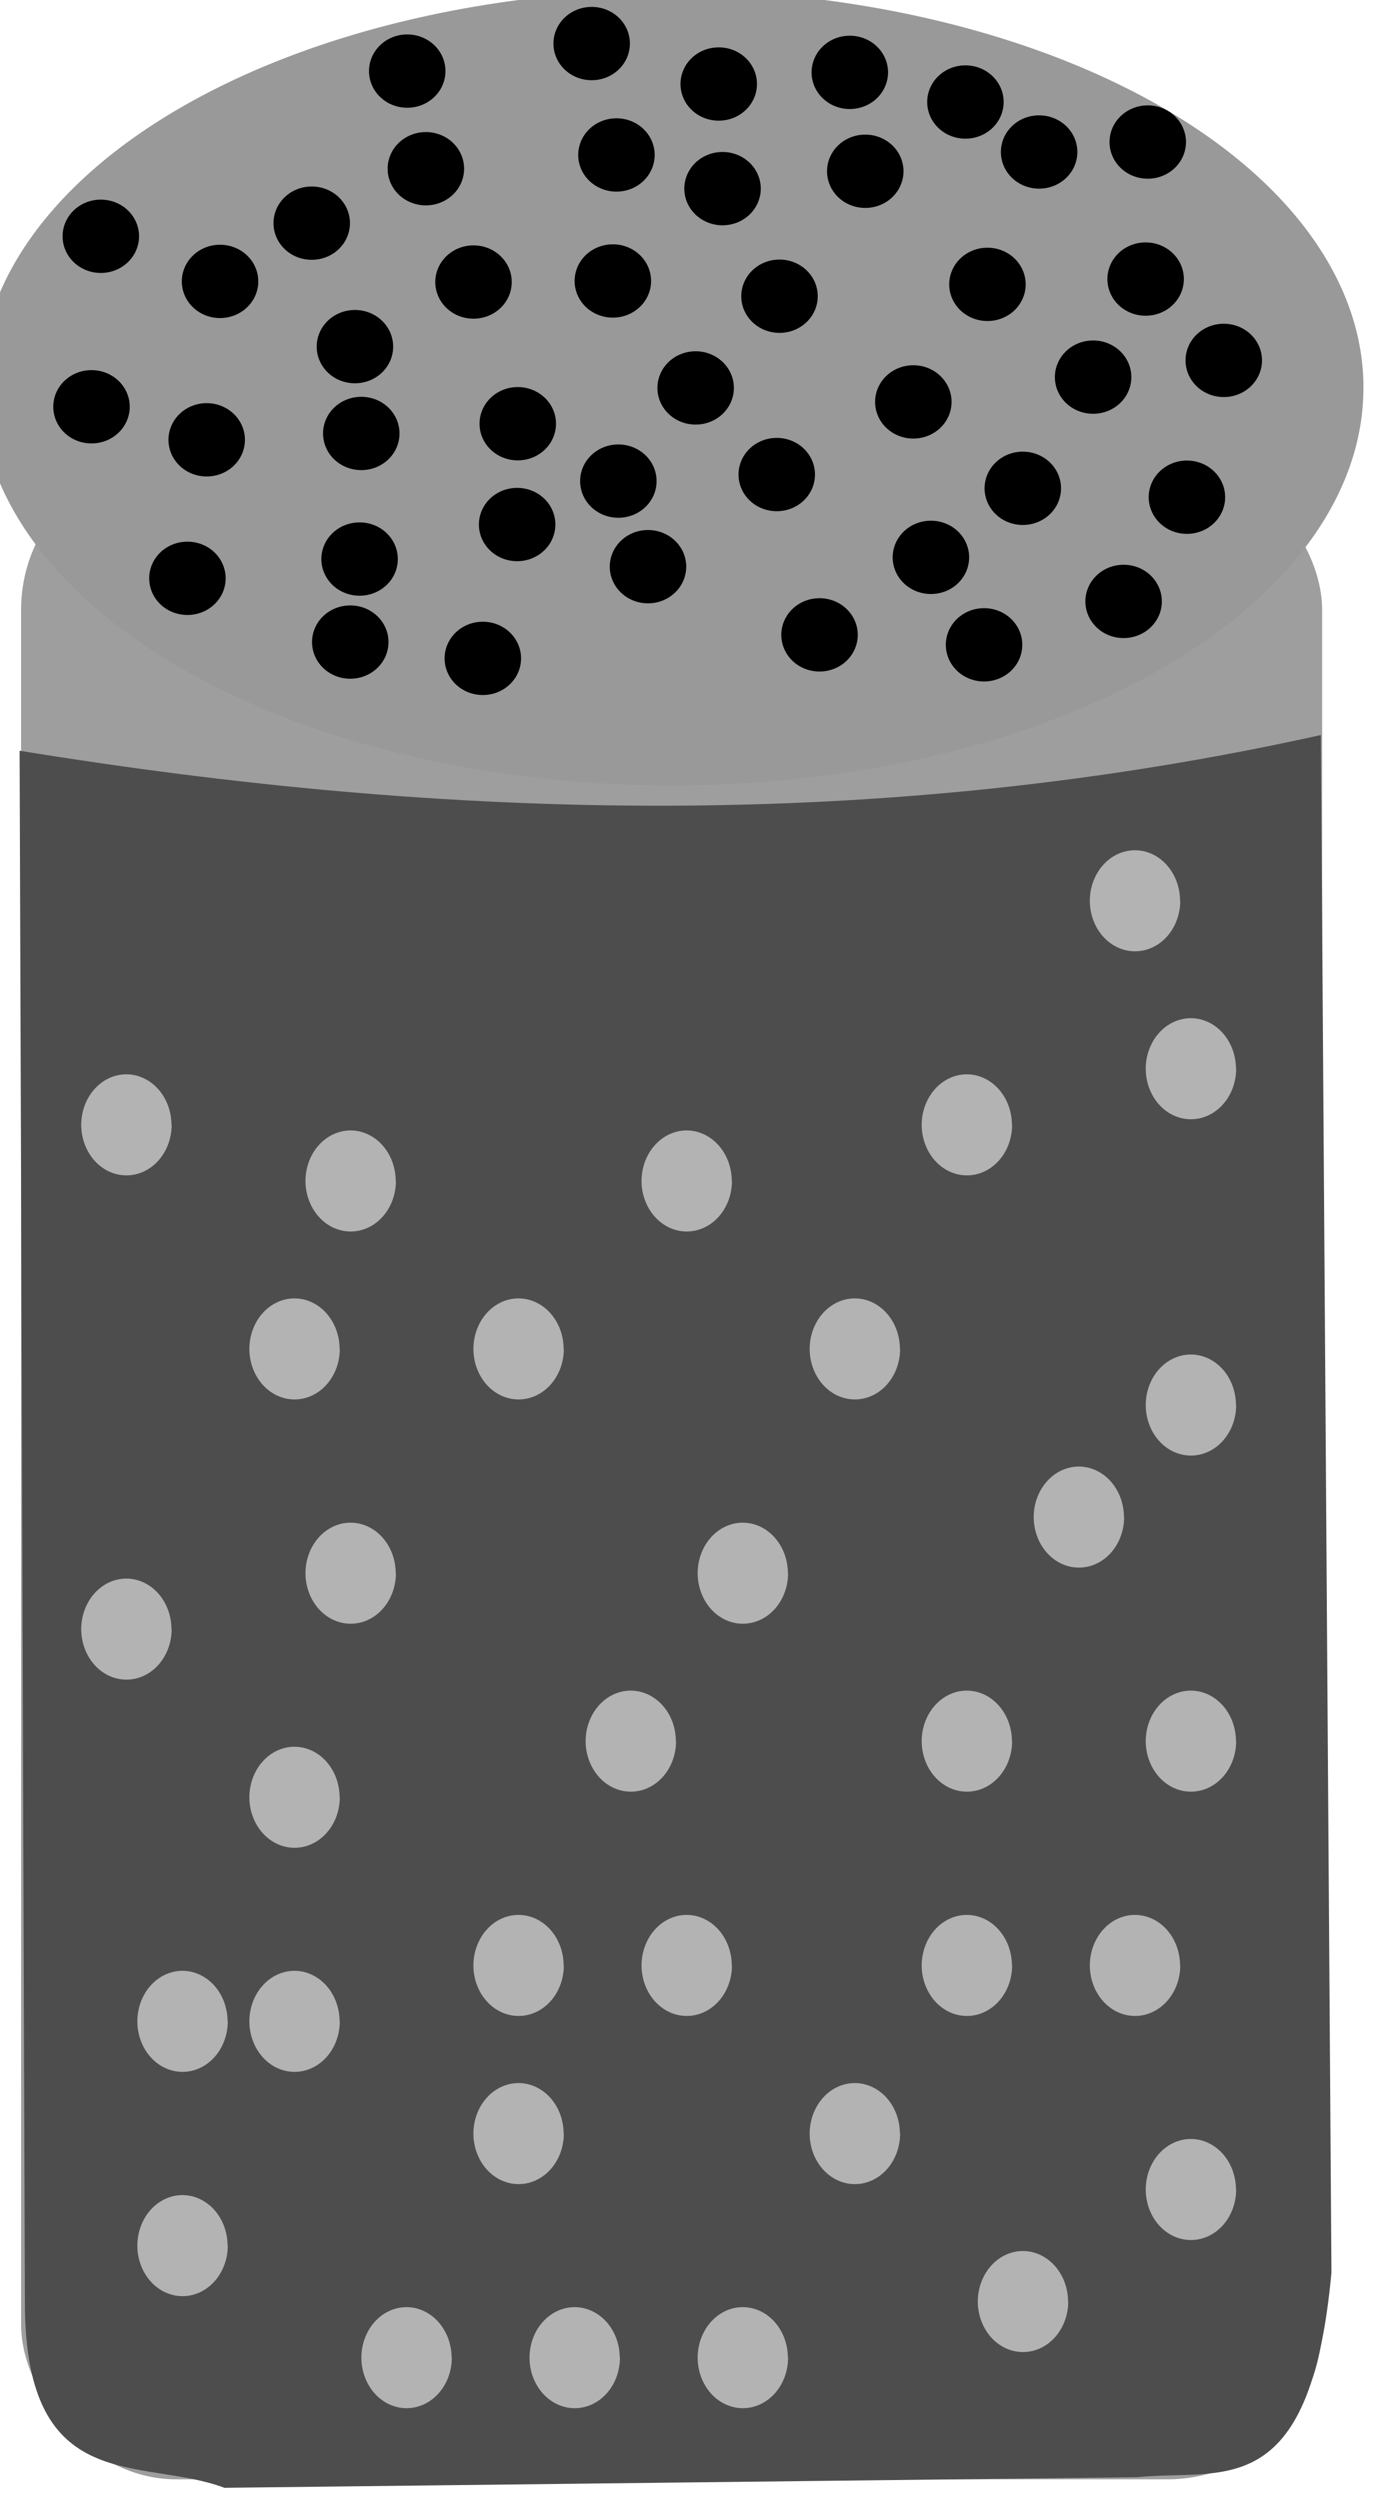 <?xml version="1.0" encoding="UTF-8" standalone="no"?>
<svg
   xmlns:dc="http://purl.org/dc/elements/1.1/"
   xmlns:cc="http://creativecommons.org/ns#"
   xmlns:rdf="http://www.w3.org/1999/02/22-rdf-syntax-ns#"
   xmlns:svg="http://www.w3.org/2000/svg"
   xmlns="http://www.w3.org/2000/svg"
   xmlns:xlink="http://www.w3.org/1999/xlink"
   xmlns:sodipodi="http://sodipodi.sourceforge.net/DTD/sodipodi-0.dtd"
   xmlns:inkscape="http://www.inkscape.org/namespaces/inkscape"
   width="12.212"
   height="22.039"
   viewBox="0 0 3.231 5.831"
   version="1.1"
   id="svg2942"
   inkscape:version="1.0.1 (c497b03c, 2020-09-10)"
   sodipodi:docname="pepperShaker.svg">
  <defs
     id="defs2936" />
  <sodipodi:namedview
     id="base"
     pagecolor="#ffffff"
     bordercolor="#666666"
     borderopacity="1.0"
     inkscape:pageopacity="0.0"
     inkscape:pageshadow="2"
     inkscape:zoom="2.0918193"
     inkscape:cx="28.225465"
     inkscape:cy="29.922186"
     inkscape:document-units="px"
     inkscape:current-layer="layer1"
     inkscape:document-rotation="0"
     showgrid="false"
     units="px"
     inkscape:window-width="1440"
     inkscape:window-height="847"
     inkscape:window-x="0"
     inkscape:window-y="25"
     inkscape:window-maximized="0"
     showguides="false">
    <inkscape:grid
       type="xygrid"
       id="grid8442"
       originx="-36.886"
       originy="-44.81" />
  </sodipodi:namedview>
  <g
     inkscape:label="Layer 1"
     inkscape:groupmode="layer"
     id="layer1"
     transform="translate(-74.137,-61.871)">
    <g
       id="$pepperShaker"
       transform="matrix(0.494,0,0,0.494,23.815,37.735)">
      <rect
         style="opacity:0.635;fill:#666666;fill-opacity:1;stroke:none;stroke-width:0.494;stroke-miterlimit:4;stroke-dasharray:none;stroke-opacity:1"
         id="rect11852-2"
         width="6.144"
         height="9.558"
         x="101.966"
         y="51.007"
         ry="0.731" />
      <path
         style="opacity:1;fill:#999999;fill-opacity:1;stroke:none;stroke-width:0.473;stroke-miterlimit:4;stroke-dasharray:none;stroke-opacity:1"
         id="path11854-6"
         sodipodi:type="arc"
         sodipodi:cx="105.03805"
         sodipodi:cy="50.690365"
         sodipodi:rx="3.2672"
         sodipodi:ry="1.877421"
         sodipodi:start="0"
         sodipodi:end="6.270968"
         sodipodi:open="true"
         sodipodi:arc-type="arc"
         d="m 108.305,50.69 a 3.267,1.877 0 0 1 -3.257,1.877 3.267,1.877 0 0 1 -3.277,-1.866 3.267,1.877 0 0 1 3.237,-1.889 3.267,1.877 0 0 1 3.297,1.854" />
      <path
         style="opacity:1;fill:#000000;fill-opacity:1;stroke:none;stroke-width:0.265;stroke-miterlimit:4;stroke-dasharray:none;stroke-opacity:1"
         id="path11856-0"
         sodipodi:type="arc"
         sodipodi:cx="102.34269"
         sodipodi:cy="49.97401"
         sodipodi:rx="0.18022151"
         sodipodi:ry="0.17320891"
         sodipodi:start="0"
         sodipodi:end="6.270968"
         sodipodi:open="true"
         sodipodi:arc-type="arc"
         d="m 102.523,49.974 a 0.18,0.173 0 0 1 -0.18,0.173 0.18,0.173 0 0 1 -0.181,-0.172 0.18,0.173 0 0 1 0.179,-0.174 0.18,0.173 0 0 1 0.182,0.171" />
      <use
         id="use12121-0"
         inkscape:spray-origin="#path11856"
         xlink:href="#path11856-0"
         x="0"
         y="0"
         width="100%"
         height="100%"
         transform="translate(-0.044,0.805)" />
      <use
         id="use12127-4"
         inkscape:spray-origin="#path11856"
         xlink:href="#path11856-0"
         x="0"
         y="0"
         width="100%"
         height="100%"
         transform="translate(0.409,1.615)" />
      <use
         id="use12129-0"
         inkscape:spray-origin="#path11856"
         xlink:href="#path11856-0"
         x="0"
         y="0"
         width="100%"
         height="100%"
         transform="translate(1.178,1.916)" />
      <use
         id="use12131-9"
         inkscape:spray-origin="#path11856"
         xlink:href="#path11856-0"
         x="0"
         y="0"
         width="100%"
         height="100%"
         transform="translate(1.222,1.524)" />
      <use
         id="use12133-7"
         inkscape:spray-origin="#path11856"
         xlink:href="#path11856-0"
         x="0"
         y="0"
         width="100%"
         height="100%"
         transform="translate(0.5,0.961)" />
      <use
         id="use12135-5"
         inkscape:spray-origin="#path11856"
         xlink:href="#path11856-0"
         x="0"
         y="0"
         width="100%"
         height="100%"
         transform="translate(0.563,0.213)" />
      <use
         id="use12137-0"
         inkscape:spray-origin="#path11856"
         xlink:href="#path11856-0"
         x="0"
         y="0"
         width="100%"
         height="100%"
         transform="translate(1.23,0.931)" />
      <use
         id="use12139-4"
         inkscape:spray-origin="#path11856"
         xlink:href="#path11856-0"
         x="0"
         y="0"
         width="100%"
         height="100%"
         transform="translate(1.2,0.521)" />
      <use
         id="use12141-0"
         inkscape:spray-origin="#path11856"
         xlink:href="#path11856-0"
         x="0"
         y="0"
         width="100%"
         height="100%"
         transform="translate(0.996,-0.062)" />
      <use
         id="use12143-2"
         inkscape:spray-origin="#path11856"
         xlink:href="#path11856-0"
         x="0"
         y="0"
         width="100%"
         height="100%"
         transform="translate(1.447,-0.78)" />
      <use
         id="use12145-6"
         inkscape:spray-origin="#path11856"
         xlink:href="#path11856-0"
         x="0"
         y="0"
         width="100%"
         height="100%"
         transform="translate(1.535,-0.319)" />
      <use
         id="use12147-6"
         inkscape:spray-origin="#path11856"
         xlink:href="#path11856-0"
         x="0"
         y="0"
         width="100%"
         height="100%"
         transform="translate(1.76,0.216)" />
      <use
         id="use12149-0"
         inkscape:spray-origin="#path11856"
         xlink:href="#path11856-0"
         x="0"
         y="0"
         width="100%"
         height="100%"
         transform="translate(1.969,0.885)" />
      <use
         id="use12151-5"
         inkscape:spray-origin="#path11856"
         xlink:href="#path11856-0"
         x="0"
         y="0"
         width="100%"
         height="100%"
         transform="translate(1.966,1.361)" />
      <use
         id="use12153-4"
         inkscape:spray-origin="#path11856"
         xlink:href="#path11856-0"
         x="0"
         y="0"
         width="100%"
         height="100%"
         transform="translate(1.804,1.993)" />
      <use
         id="use12157-4"
         inkscape:spray-origin="#path11856"
         xlink:href="#path11856-0"
         x="0"
         y="0"
         width="100%"
         height="100%"
         transform="translate(2.584,1.56)" />
      <use
         id="use12159-6"
         inkscape:spray-origin="#path11856"
         xlink:href="#path11856-0"
         x="0"
         y="0"
         width="100%"
         height="100%"
         transform="translate(2.444,1.156)" />
      <use
         id="use12161-9"
         inkscape:spray-origin="#path11856"
         xlink:href="#path11856-0"
         x="0"
         y="0"
         width="100%"
         height="100%"
         transform="translate(2.809,0.716)" />
      <use
         id="use12163-4"
         inkscape:spray-origin="#path11856"
         xlink:href="#path11856-0"
         x="0"
         y="0"
         width="100%"
         height="100%"
         transform="translate(2.418,0.211)" />
      <use
         id="use12165-7"
         inkscape:spray-origin="#path11856"
         xlink:href="#path11856-0"
         x="0"
         y="0"
         width="100%"
         height="100%"
         transform="translate(2.936,-0.225)" />
      <use
         id="use12167-9"
         inkscape:spray-origin="#path11856"
         xlink:href="#path11856-0"
         x="0"
         y="0"
         width="100%"
         height="100%"
         transform="translate(2.435,-0.384)" />
      <use
         id="use12169-1"
         inkscape:spray-origin="#path11856"
         xlink:href="#path11856-0"
         x="0"
         y="0"
         width="100%"
         height="100%"
         transform="translate(2.318,-0.91)" />
      <use
         id="use12171-1"
         inkscape:spray-origin="#path11856"
         xlink:href="#path11856-0"
         x="0"
         y="0"
         width="100%"
         height="100%"
         transform="translate(2.918,-0.719)" />
      <use
         id="use12173-2"
         inkscape:spray-origin="#path11856"
         xlink:href="#path11856-0"
         x="0"
         y="0"
         width="100%"
         height="100%"
         transform="translate(3.537,-0.774)" />
      <use
         id="use12175-7"
         inkscape:spray-origin="#path11856"
         xlink:href="#path11856-0"
         x="0"
         y="0"
         width="100%"
         height="100%"
         transform="translate(3.61,-0.307)" />
      <use
         id="use12177-4"
         inkscape:spray-origin="#path11856"
         xlink:href="#path11856-0"
         x="0"
         y="0"
         width="100%"
         height="100%"
         transform="translate(3.205,0.283)" />
      <use
         id="use12179-2"
         inkscape:spray-origin="#path11856"
         xlink:href="#path11856-0"
         x="0"
         y="0"
         width="100%"
         height="100%"
         transform="translate(3.192,1.125)" />
      <use
         id="use12181-4"
         inkscape:spray-origin="#path11856"
         xlink:href="#path11856-0"
         x="0"
         y="0"
         width="100%"
         height="100%"
         transform="translate(3.837,0.782)" />
      <use
         id="use12183-7"
         inkscape:spray-origin="#path11856"
         xlink:href="#path11856-0"
         x="0"
         y="0"
         width="100%"
         height="100%"
         transform="translate(3.394,1.882)" />
      <use
         id="use12185-3"
         inkscape:spray-origin="#path11856"
         xlink:href="#path11856-0"
         x="0"
         y="0"
         width="100%"
         height="100%"
         transform="translate(3.92,1.516)" />
      <use
         id="use12187-8"
         inkscape:spray-origin="#path11856"
         xlink:href="#path11856-0"
         x="0"
         y="0"
         width="100%"
         height="100%"
         transform="translate(4.171,1.929)" />
      <use
         id="use12189-4"
         inkscape:spray-origin="#path11856"
         xlink:href="#path11856-0"
         x="0"
         y="0"
         width="100%"
         height="100%"
         transform="translate(4.354,1.19)" />
      <use
         id="use12191-4"
         inkscape:spray-origin="#path11856"
         xlink:href="#path11856-0"
         x="0"
         y="0"
         width="100%"
         height="100%"
         transform="translate(4.83,1.724)" />
      <use
         id="use12193-2"
         inkscape:spray-origin="#path11856"
         xlink:href="#path11856-0"
         x="0"
         y="0"
         width="100%"
         height="100%"
         transform="translate(5.129,1.232)" />
      <use
         id="use12195-8"
         inkscape:spray-origin="#path11856"
         xlink:href="#path11856-0"
         x="0"
         y="0"
         width="100%"
         height="100%"
         transform="translate(4.686,0.665)" />
      <use
         id="use12197-5"
         inkscape:spray-origin="#path11856"
         xlink:href="#path11856-0"
         x="0"
         y="0"
         width="100%"
         height="100%"
         transform="translate(5.303,0.586)" />
      <use
         id="use12199-8"
         inkscape:spray-origin="#path11856"
         xlink:href="#path11856-0"
         x="0"
         y="0"
         width="100%"
         height="100%"
         transform="translate(4.187,0.227)" />
      <use
         id="use12201-5"
         inkscape:spray-origin="#path11856"
         xlink:href="#path11856-0"
         x="0"
         y="0"
         width="100%"
         height="100%"
         transform="translate(4.934,0.202)" />
      <use
         id="use12203-0"
         inkscape:spray-origin="#path11856"
         xlink:href="#path11856-0"
         x="0"
         y="0"
         width="100%"
         height="100%"
         transform="translate(4.944,-0.445)" />
      <use
         id="use12205-4"
         inkscape:spray-origin="#path11856"
         xlink:href="#path11856-0"
         x="0"
         y="0"
         width="100%"
         height="100%"
         transform="translate(4.431,-0.398)" />
      <use
         id="use12207-9"
         inkscape:spray-origin="#path11856"
         xlink:href="#path11856-0"
         x="0"
         y="0"
         width="100%"
         height="100%"
         transform="translate(4.083,-0.634)" />
      <path
         style="fill:#4d4d4d;stroke:none;stroke-width:0.265px;stroke-linecap:butt;stroke-linejoin:miter;stroke-opacity:1"
         d="m 101.959,52.404 0.025,7.334 c 0.003,0.914 0.553,0.72 0.942,0.867 l 4.311,-0.05 c 0.398,-0.042 0.816,0.135 0.917,-0.966 l -0.05,-7.26 c -2.085,0.462 -4.126,0.403 -6.145,0.074 z"
         id="path67211-3"
         sodipodi:nodetypes="ccccccc" />
      <path
         style="opacity:1;fill:#b3b3b3;fill-opacity:1;stroke:none;stroke-width:0.293;stroke-miterlimit:4;stroke-dasharray:none;stroke-opacity:1"
         id="path67564"
         sodipodi:type="arc"
         sodipodi:cx="102.72858"
         sodipodi:cy="59.46069"
         sodipodi:rx="0.21328008"
         sodipodi:ry="0.23887374"
         sodipodi:start="0"
         sodipodi:end="6.270968"
         sodipodi:open="true"
         sodipodi:arc-type="arc"
         d="m 102.942,59.461 a 0.213,0.239 0 0 1 -0.213,0.239 0.213,0.239 0 0 1 -0.214,-0.237 0.213,0.239 0 0 1 0.211,-0.24 0.213,0.239 0 0 1 0.215,0.236" />
      <path
         style="opacity:1;fill:#b3b3b3;fill-opacity:1;stroke:none;stroke-width:0.293;stroke-miterlimit:4;stroke-dasharray:none;stroke-opacity:1"
         id="path67564-7"
         sodipodi:type="arc"
         sodipodi:cx="103.78691"
         sodipodi:cy="59.989857"
         sodipodi:rx="0.21328008"
         sodipodi:ry="0.23887374"
         sodipodi:start="0"
         sodipodi:end="6.270968"
         sodipodi:open="true"
         sodipodi:arc-type="arc"
         d="m 104,59.99 a 0.213,0.239 0 0 1 -0.213,0.239 0.213,0.239 0 0 1 -0.214,-0.237 0.213,0.239 0 0 1 0.211,-0.24 0.213,0.239 0 0 1 0.215,0.236" />
      <path
         style="opacity:1;fill:#b3b3b3;fill-opacity:1;stroke:none;stroke-width:0.293;stroke-miterlimit:4;stroke-dasharray:none;stroke-opacity:1"
         id="path67564-0"
         sodipodi:type="arc"
         sodipodi:cx="104.58066"
         sodipodi:cy="59.989857"
         sodipodi:rx="0.21328008"
         sodipodi:ry="0.23887374"
         sodipodi:start="0"
         sodipodi:end="6.270968"
         sodipodi:open="true"
         sodipodi:arc-type="arc"
         d="m 104.794,59.99 a 0.213,0.239 0 0 1 -0.213,0.239 0.213,0.239 0 0 1 -0.214,-0.237 0.213,0.239 0 0 1 0.211,-0.24 0.213,0.239 0 0 1 0.215,0.236" />
      <path
         style="opacity:1;fill:#b3b3b3;fill-opacity:1;stroke:none;stroke-width:0.293;stroke-miterlimit:4;stroke-dasharray:none;stroke-opacity:1"
         id="path67564-8"
         sodipodi:type="arc"
         sodipodi:cx="105.37441"
         sodipodi:cy="59.989857"
         sodipodi:rx="0.21328008"
         sodipodi:ry="0.23887374"
         sodipodi:start="0"
         sodipodi:end="6.270968"
         sodipodi:open="true"
         sodipodi:arc-type="arc"
         d="m 105.588,59.99 a 0.213,0.239 0 0 1 -0.213,0.239 0.213,0.239 0 0 1 -0.214,-0.237 0.213,0.239 0 0 1 0.211,-0.24 0.213,0.239 0 0 1 0.215,0.236" />
      <path
         style="opacity:1;fill:#b3b3b3;fill-opacity:1;stroke:none;stroke-width:0.293;stroke-miterlimit:4;stroke-dasharray:none;stroke-opacity:1"
         id="path67564-3"
         sodipodi:type="arc"
         sodipodi:cx="106.69733"
         sodipodi:cy="59.725273"
         sodipodi:rx="0.21328008"
         sodipodi:ry="0.23887374"
         sodipodi:start="0"
         sodipodi:end="6.270968"
         sodipodi:open="true"
         sodipodi:arc-type="arc"
         d="m 106.911,59.725 a 0.213,0.239 0 0 1 -0.213,0.239 0.213,0.239 0 0 1 -0.214,-0.237 0.213,0.239 0 0 1 0.211,-0.24 0.213,0.239 0 0 1 0.215,0.236" />
      <path
         style="opacity:1;fill:#b3b3b3;fill-opacity:1;stroke:none;stroke-width:0.293;stroke-miterlimit:4;stroke-dasharray:none;stroke-opacity:1"
         id="path67564-1"
         sodipodi:type="arc"
         sodipodi:cx="107.49108"
         sodipodi:cy="59.196106"
         sodipodi:rx="0.21328008"
         sodipodi:ry="0.23887374"
         sodipodi:start="0"
         sodipodi:end="6.270968"
         sodipodi:open="true"
         sodipodi:arc-type="arc"
         d="m 107.704,59.196 a 0.213,0.239 0 0 1 -0.213,0.239 0.213,0.239 0 0 1 -0.214,-0.237 0.213,0.239 0 0 1 0.211,-0.24 0.213,0.239 0 0 1 0.215,0.236" />
      <path
         style="opacity:1;fill:#b3b3b3;fill-opacity:1;stroke:none;stroke-width:0.293;stroke-miterlimit:4;stroke-dasharray:none;stroke-opacity:1"
         id="path67564-33"
         sodipodi:type="arc"
         sodipodi:cx="105.90358"
         sodipodi:cy="58.931522"
         sodipodi:rx="0.21328008"
         sodipodi:ry="0.23887374"
         sodipodi:start="0"
         sodipodi:end="6.270968"
         sodipodi:open="true"
         sodipodi:arc-type="arc"
         d="m 106.117,58.932 a 0.213,0.239 0 0 1 -0.213,0.239 0.213,0.239 0 0 1 -0.214,-0.237 0.213,0.239 0 0 1 0.211,-0.24 0.213,0.239 0 0 1 0.215,0.236" />
      <path
         style="opacity:1;fill:#b3b3b3;fill-opacity:1;stroke:none;stroke-width:0.293;stroke-miterlimit:4;stroke-dasharray:none;stroke-opacity:1"
         id="path67564-4"
         sodipodi:type="arc"
         sodipodi:cx="104.31608"
         sodipodi:cy="58.931522"
         sodipodi:rx="0.21328008"
         sodipodi:ry="0.23887374"
         sodipodi:start="0"
         sodipodi:end="6.270968"
         sodipodi:open="true"
         sodipodi:arc-type="arc"
         d="m 104.529,58.932 a 0.213,0.239 0 0 1 -0.213,0.239 0.213,0.239 0 0 1 -0.214,-0.237 0.213,0.239 0 0 1 0.211,-0.24 0.213,0.239 0 0 1 0.215,0.236" />
      <path
         style="opacity:1;fill:#b3b3b3;fill-opacity:1;stroke:none;stroke-width:0.293;stroke-miterlimit:4;stroke-dasharray:none;stroke-opacity:1"
         id="path67564-39"
         sodipodi:type="arc"
         sodipodi:cx="103.25774"
         sodipodi:cy="58.402355"
         sodipodi:rx="0.21328008"
         sodipodi:ry="0.23887374"
         sodipodi:start="0"
         sodipodi:end="6.270968"
         sodipodi:open="true"
         sodipodi:arc-type="arc"
         d="m 103.471,58.402 a 0.213,0.239 0 0 1 -0.213,0.239 0.213,0.239 0 0 1 -0.214,-0.237 0.213,0.239 0 0 1 0.211,-0.24 0.213,0.239 0 0 1 0.215,0.236" />
      <path
         style="opacity:1;fill:#b3b3b3;fill-opacity:1;stroke:none;stroke-width:0.293;stroke-miterlimit:4;stroke-dasharray:none;stroke-opacity:1"
         id="path67564-9"
         sodipodi:type="arc"
         sodipodi:cx="102.72858"
         sodipodi:cy="58.402355"
         sodipodi:rx="0.21328008"
         sodipodi:ry="0.23887374"
         sodipodi:start="0"
         sodipodi:end="6.270968"
         sodipodi:open="true"
         sodipodi:arc-type="arc"
         d="m 102.942,58.402 a 0.213,0.239 0 0 1 -0.213,0.239 0.213,0.239 0 0 1 -0.214,-0.237 0.213,0.239 0 0 1 0.211,-0.24 0.213,0.239 0 0 1 0.215,0.236" />
      <path
         style="opacity:1;fill:#b3b3b3;fill-opacity:1;stroke:none;stroke-width:0.293;stroke-miterlimit:4;stroke-dasharray:none;stroke-opacity:1"
         id="path67564-5"
         sodipodi:type="arc"
         sodipodi:cx="104.31608"
         sodipodi:cy="58.137772"
         sodipodi:rx="0.21328008"
         sodipodi:ry="0.23887374"
         sodipodi:start="0"
         sodipodi:end="6.270968"
         sodipodi:open="true"
         sodipodi:arc-type="arc"
         d="m 104.529,58.138 a 0.213,0.239 0 0 1 -0.213,0.239 0.213,0.239 0 0 1 -0.214,-0.237 0.213,0.239 0 0 1 0.211,-0.24 0.213,0.239 0 0 1 0.215,0.236" />
      <path
         style="opacity:1;fill:#b3b3b3;fill-opacity:1;stroke:none;stroke-width:0.293;stroke-miterlimit:4;stroke-dasharray:none;stroke-opacity:1"
         id="path67564-46"
         sodipodi:type="arc"
         sodipodi:cx="105.10983"
         sodipodi:cy="58.137772"
         sodipodi:rx="0.21328008"
         sodipodi:ry="0.23887374"
         sodipodi:start="0"
         sodipodi:end="6.270968"
         sodipodi:open="true"
         sodipodi:arc-type="arc"
         d="m 105.323,58.138 a 0.213,0.239 0 0 1 -0.213,0.239 0.213,0.239 0 0 1 -0.214,-0.237 0.213,0.239 0 0 1 0.211,-0.24 0.213,0.239 0 0 1 0.215,0.236" />
      <path
         style="opacity:1;fill:#b3b3b3;fill-opacity:1;stroke:none;stroke-width:0.293;stroke-miterlimit:4;stroke-dasharray:none;stroke-opacity:1"
         id="path67564-6"
         sodipodi:type="arc"
         sodipodi:cx="106.43275"
         sodipodi:cy="58.137772"
         sodipodi:rx="0.21328008"
         sodipodi:ry="0.23887374"
         sodipodi:start="0"
         sodipodi:end="6.270968"
         sodipodi:open="true"
         sodipodi:arc-type="arc"
         d="m 106.646,58.138 a 0.213,0.239 0 0 1 -0.213,0.239 0.213,0.239 0 0 1 -0.214,-0.237 0.213,0.239 0 0 1 0.211,-0.24 0.213,0.239 0 0 1 0.215,0.236" />
      <path
         style="opacity:1;fill:#b3b3b3;fill-opacity:1;stroke:none;stroke-width:0.293;stroke-miterlimit:4;stroke-dasharray:none;stroke-opacity:1"
         id="path67564-00"
         sodipodi:type="arc"
         sodipodi:cx="107.22649"
         sodipodi:cy="58.137772"
         sodipodi:rx="0.21328008"
         sodipodi:ry="0.23887374"
         sodipodi:start="0"
         sodipodi:end="6.270968"
         sodipodi:open="true"
         sodipodi:arc-type="arc"
         d="m 107.44,58.138 a 0.213,0.239 0 0 1 -0.213,0.239 0.213,0.239 0 0 1 -0.214,-0.237 0.213,0.239 0 0 1 0.211,-0.24 0.213,0.239 0 0 1 0.215,0.236" />
      <path
         style="opacity:1;fill:#b3b3b3;fill-opacity:1;stroke:none;stroke-width:0.293;stroke-miterlimit:4;stroke-dasharray:none;stroke-opacity:1"
         id="path67564-17"
         sodipodi:type="arc"
         sodipodi:cx="107.49108"
         sodipodi:cy="57.079441"
         sodipodi:rx="0.21328008"
         sodipodi:ry="0.23887374"
         sodipodi:start="0"
         sodipodi:end="6.270968"
         sodipodi:open="true"
         sodipodi:arc-type="arc"
         d="m 107.704,57.079 a 0.213,0.239 0 0 1 -0.213,0.239 0.213,0.239 0 0 1 -0.214,-0.237 0.213,0.239 0 0 1 0.211,-0.24 0.213,0.239 0 0 1 0.215,0.236" />
      <path
         style="opacity:1;fill:#b3b3b3;fill-opacity:1;stroke:none;stroke-width:0.293;stroke-miterlimit:4;stroke-dasharray:none;stroke-opacity:1"
         id="path67564-81"
         sodipodi:type="arc"
         sodipodi:cx="106.43275"
         sodipodi:cy="57.079441"
         sodipodi:rx="0.21328008"
         sodipodi:ry="0.23887374"
         sodipodi:start="0"
         sodipodi:end="6.270968"
         sodipodi:open="true"
         sodipodi:arc-type="arc"
         d="m 106.646,57.079 a 0.213,0.239 0 0 1 -0.213,0.239 0.213,0.239 0 0 1 -0.214,-0.237 0.213,0.239 0 0 1 0.211,-0.24 0.213,0.239 0 0 1 0.215,0.236" />
      <path
         style="opacity:1;fill:#b3b3b3;fill-opacity:1;stroke:none;stroke-width:0.293;stroke-miterlimit:4;stroke-dasharray:none;stroke-opacity:1"
         id="path67564-84"
         sodipodi:type="arc"
         sodipodi:cx="104.84525"
         sodipodi:cy="57.079441"
         sodipodi:rx="0.21328008"
         sodipodi:ry="0.23887374"
         sodipodi:start="0"
         sodipodi:end="6.270968"
         sodipodi:open="true"
         sodipodi:arc-type="arc"
         d="m 105.059,57.079 a 0.213,0.239 0 0 1 -0.213,0.239 0.213,0.239 0 0 1 -0.214,-0.237 0.213,0.239 0 0 1 0.211,-0.24 0.213,0.239 0 0 1 0.215,0.236" />
      <path
         style="opacity:1;fill:#b3b3b3;fill-opacity:1;stroke:none;stroke-width:0.293;stroke-miterlimit:4;stroke-dasharray:none;stroke-opacity:1"
         id="path67564-07"
         sodipodi:type="arc"
         sodipodi:cx="103.25774"
         sodipodi:cy="57.344021"
         sodipodi:rx="0.21328008"
         sodipodi:ry="0.23887374"
         sodipodi:start="0"
         sodipodi:end="6.270968"
         sodipodi:open="true"
         sodipodi:arc-type="arc"
         d="m 103.471,57.344 a 0.213,0.239 0 0 1 -0.213,0.239 0.213,0.239 0 0 1 -0.214,-0.237 0.213,0.239 0 0 1 0.211,-0.24 0.213,0.239 0 0 1 0.215,0.236" />
      <path
         style="opacity:1;fill:#b3b3b3;fill-opacity:1;stroke:none;stroke-width:0.293;stroke-miterlimit:4;stroke-dasharray:none;stroke-opacity:1"
         id="path67564-47"
         sodipodi:type="arc"
         sodipodi:cx="102.464"
         sodipodi:cy="56.550274"
         sodipodi:rx="0.21328008"
         sodipodi:ry="0.23887374"
         sodipodi:start="0"
         sodipodi:end="6.270968"
         sodipodi:open="true"
         sodipodi:arc-type="arc"
         d="m 102.677,56.55 a 0.213,0.239 0 0 1 -0.213,0.239 0.213,0.239 0 0 1 -0.214,-0.237 0.213,0.239 0 0 1 0.211,-0.24 0.213,0.239 0 0 1 0.215,0.236" />
      <path
         style="opacity:1;fill:#b3b3b3;fill-opacity:1;stroke:none;stroke-width:0.293;stroke-miterlimit:4;stroke-dasharray:none;stroke-opacity:1"
         id="path67564-09"
         sodipodi:type="arc"
         sodipodi:cx="103.52233"
         sodipodi:cy="56.28569"
         sodipodi:rx="0.21328008"
         sodipodi:ry="0.23887374"
         sodipodi:start="0"
         sodipodi:end="6.270968"
         sodipodi:open="true"
         sodipodi:arc-type="arc"
         d="m 103.736,56.286 a 0.213,0.239 0 0 1 -0.213,0.239 0.213,0.239 0 0 1 -0.214,-0.237 0.213,0.239 0 0 1 0.211,-0.24 0.213,0.239 0 0 1 0.215,0.236" />
      <path
         style="opacity:1;fill:#b3b3b3;fill-opacity:1;stroke:none;stroke-width:0.293;stroke-miterlimit:4;stroke-dasharray:none;stroke-opacity:1"
         id="path67564-62"
         sodipodi:type="arc"
         sodipodi:cx="105.37441"
         sodipodi:cy="56.28569"
         sodipodi:rx="0.21328008"
         sodipodi:ry="0.23887374"
         sodipodi:start="0"
         sodipodi:end="6.270968"
         sodipodi:open="true"
         sodipodi:arc-type="arc"
         d="m 105.588,56.286 a 0.213,0.239 0 0 1 -0.213,0.239 0.213,0.239 0 0 1 -0.214,-0.237 0.213,0.239 0 0 1 0.211,-0.24 0.213,0.239 0 0 1 0.215,0.236" />
      <path
         style="opacity:1;fill:#b3b3b3;fill-opacity:1;stroke:none;stroke-width:0.293;stroke-miterlimit:4;stroke-dasharray:none;stroke-opacity:1"
         id="path67564-178"
         sodipodi:type="arc"
         sodipodi:cx="106.96191"
         sodipodi:cy="56.021107"
         sodipodi:rx="0.21328008"
         sodipodi:ry="0.23887374"
         sodipodi:start="0"
         sodipodi:end="6.270968"
         sodipodi:open="true"
         sodipodi:arc-type="arc"
         d="m 107.175,56.021 a 0.213,0.239 0 0 1 -0.213,0.239 0.213,0.239 0 0 1 -0.214,-0.237 0.213,0.239 0 0 1 0.211,-0.24 0.213,0.239 0 0 1 0.215,0.236" />
      <path
         style="opacity:1;fill:#b3b3b3;fill-opacity:1;stroke:none;stroke-width:0.293;stroke-miterlimit:4;stroke-dasharray:none;stroke-opacity:1"
         id="path67564-71"
         sodipodi:type="arc"
         sodipodi:cx="107.49108"
         sodipodi:cy="55.49194"
         sodipodi:rx="0.21328008"
         sodipodi:ry="0.23887374"
         sodipodi:start="0"
         sodipodi:end="6.270968"
         sodipodi:open="true"
         sodipodi:arc-type="arc"
         d="m 107.704,55.492 a 0.213,0.239 0 0 1 -0.213,0.239 0.213,0.239 0 0 1 -0.214,-0.237 0.213,0.239 0 0 1 0.211,-0.24 0.213,0.239 0 0 1 0.215,0.236" />
      <path
         style="opacity:1;fill:#b3b3b3;fill-opacity:1;stroke:none;stroke-width:0.293;stroke-miterlimit:4;stroke-dasharray:none;stroke-opacity:1"
         id="path67564-88"
         sodipodi:type="arc"
         sodipodi:cx="105.90358"
         sodipodi:cy="55.227356"
         sodipodi:rx="0.21328008"
         sodipodi:ry="0.23887374"
         sodipodi:start="0"
         sodipodi:end="6.270968"
         sodipodi:open="true"
         sodipodi:arc-type="arc"
         d="m 106.117,55.227 a 0.213,0.239 0 0 1 -0.213,0.239 0.213,0.239 0 0 1 -0.214,-0.237 0.213,0.239 0 0 1 0.211,-0.24 0.213,0.239 0 0 1 0.215,0.236" />
      <path
         style="opacity:1;fill:#b3b3b3;fill-opacity:1;stroke:none;stroke-width:0.293;stroke-miterlimit:4;stroke-dasharray:none;stroke-opacity:1"
         id="path67564-44"
         sodipodi:type="arc"
         sodipodi:cx="104.31608"
         sodipodi:cy="55.227356"
         sodipodi:rx="0.21328008"
         sodipodi:ry="0.23887374"
         sodipodi:start="0"
         sodipodi:end="6.270968"
         sodipodi:open="true"
         sodipodi:arc-type="arc"
         d="m 104.529,55.227 a 0.213,0.239 0 0 1 -0.213,0.239 0.213,0.239 0 0 1 -0.214,-0.237 0.213,0.239 0 0 1 0.211,-0.24 0.213,0.239 0 0 1 0.215,0.236" />
      <path
         style="opacity:1;fill:#b3b3b3;fill-opacity:1;stroke:none;stroke-width:0.293;stroke-miterlimit:4;stroke-dasharray:none;stroke-opacity:1"
         id="path67564-70"
         sodipodi:type="arc"
         sodipodi:cx="103.25774"
         sodipodi:cy="55.227356"
         sodipodi:rx="0.21328008"
         sodipodi:ry="0.23887374"
         sodipodi:start="0"
         sodipodi:end="6.270968"
         sodipodi:open="true"
         sodipodi:arc-type="arc"
         d="m 103.471,55.227 a 0.213,0.239 0 0 1 -0.213,0.239 0.213,0.239 0 0 1 -0.214,-0.237 0.213,0.239 0 0 1 0.211,-0.24 0.213,0.239 0 0 1 0.215,0.236" />
      <path
         style="opacity:1;fill:#b3b3b3;fill-opacity:1;stroke:none;stroke-width:0.293;stroke-miterlimit:4;stroke-dasharray:none;stroke-opacity:1"
         id="path67564-2"
         sodipodi:type="arc"
         sodipodi:cx="102.464"
         sodipodi:cy="54.169022"
         sodipodi:rx="0.21328008"
         sodipodi:ry="0.23887374"
         sodipodi:start="0"
         sodipodi:end="6.270968"
         sodipodi:open="true"
         sodipodi:arc-type="arc"
         d="m 102.677,54.169 a 0.213,0.239 0 0 1 -0.213,0.239 0.213,0.239 0 0 1 -0.214,-0.237 0.213,0.239 0 0 1 0.211,-0.24 0.213,0.239 0 0 1 0.215,0.236" />
      <path
         style="opacity:1;fill:#b3b3b3;fill-opacity:1;stroke:none;stroke-width:0.293;stroke-miterlimit:4;stroke-dasharray:none;stroke-opacity:1"
         id="path67564-01"
         sodipodi:type="arc"
         sodipodi:cx="103.52233"
         sodipodi:cy="54.433605"
         sodipodi:rx="0.21328008"
         sodipodi:ry="0.23887374"
         sodipodi:start="0"
         sodipodi:end="6.270968"
         sodipodi:open="true"
         sodipodi:arc-type="arc"
         d="m 103.736,54.434 a 0.213,0.239 0 0 1 -0.213,0.239 0.213,0.239 0 0 1 -0.214,-0.237 0.213,0.239 0 0 1 0.211,-0.24 0.213,0.239 0 0 1 0.215,0.236" />
      <path
         style="opacity:1;fill:#b3b3b3;fill-opacity:1;stroke:none;stroke-width:0.293;stroke-miterlimit:4;stroke-dasharray:none;stroke-opacity:1"
         id="path67564-092"
         sodipodi:type="arc"
         sodipodi:cx="105.10983"
         sodipodi:cy="54.433605"
         sodipodi:rx="0.21328008"
         sodipodi:ry="0.23887374"
         sodipodi:start="0"
         sodipodi:end="6.270968"
         sodipodi:open="true"
         sodipodi:arc-type="arc"
         d="m 105.323,54.434 a 0.213,0.239 0 0 1 -0.213,0.239 0.213,0.239 0 0 1 -0.214,-0.237 0.213,0.239 0 0 1 0.211,-0.24 0.213,0.239 0 0 1 0.215,0.236" />
      <path
         style="opacity:1;fill:#b3b3b3;fill-opacity:1;stroke:none;stroke-width:0.293;stroke-miterlimit:4;stroke-dasharray:none;stroke-opacity:1"
         id="path67564-78"
         sodipodi:type="arc"
         sodipodi:cx="106.43275"
         sodipodi:cy="54.169022"
         sodipodi:rx="0.21328008"
         sodipodi:ry="0.23887374"
         sodipodi:start="0"
         sodipodi:end="6.270968"
         sodipodi:open="true"
         sodipodi:arc-type="arc"
         d="m 106.646,54.169 a 0.213,0.239 0 0 1 -0.213,0.239 0.213,0.239 0 0 1 -0.214,-0.237 0.213,0.239 0 0 1 0.211,-0.24 0.213,0.239 0 0 1 0.215,0.236" />
      <path
         style="opacity:1;fill:#b3b3b3;fill-opacity:1;stroke:none;stroke-width:0.293;stroke-miterlimit:4;stroke-dasharray:none;stroke-opacity:1"
         id="path67564-815"
         sodipodi:type="arc"
         sodipodi:cx="107.49108"
         sodipodi:cy="53.904438"
         sodipodi:rx="0.21328008"
         sodipodi:ry="0.23887374"
         sodipodi:start="0"
         sodipodi:end="6.270968"
         sodipodi:open="true"
         sodipodi:arc-type="arc"
         d="m 107.704,53.904 a 0.213,0.239 0 0 1 -0.213,0.239 0.213,0.239 0 0 1 -0.214,-0.237 0.213,0.239 0 0 1 0.211,-0.24 0.213,0.239 0 0 1 0.215,0.236" />
      <path
         style="opacity:1;fill:#b3b3b3;fill-opacity:1;stroke:none;stroke-width:0.293;stroke-miterlimit:4;stroke-dasharray:none;stroke-opacity:1"
         id="path67564-66"
         sodipodi:type="arc"
         sodipodi:cx="107.22649"
         sodipodi:cy="53.110691"
         sodipodi:rx="0.21328008"
         sodipodi:ry="0.23887374"
         sodipodi:start="0"
         sodipodi:end="6.270968"
         sodipodi:open="true"
         sodipodi:arc-type="arc"
         d="m 107.44,53.111 a 0.213,0.239 0 0 1 -0.213,0.239 0.213,0.239 0 0 1 -0.214,-0.237 0.213,0.239 0 0 1 0.211,-0.24 0.213,0.239 0 0 1 0.215,0.236" />
    </g>
  </g>
</svg>
